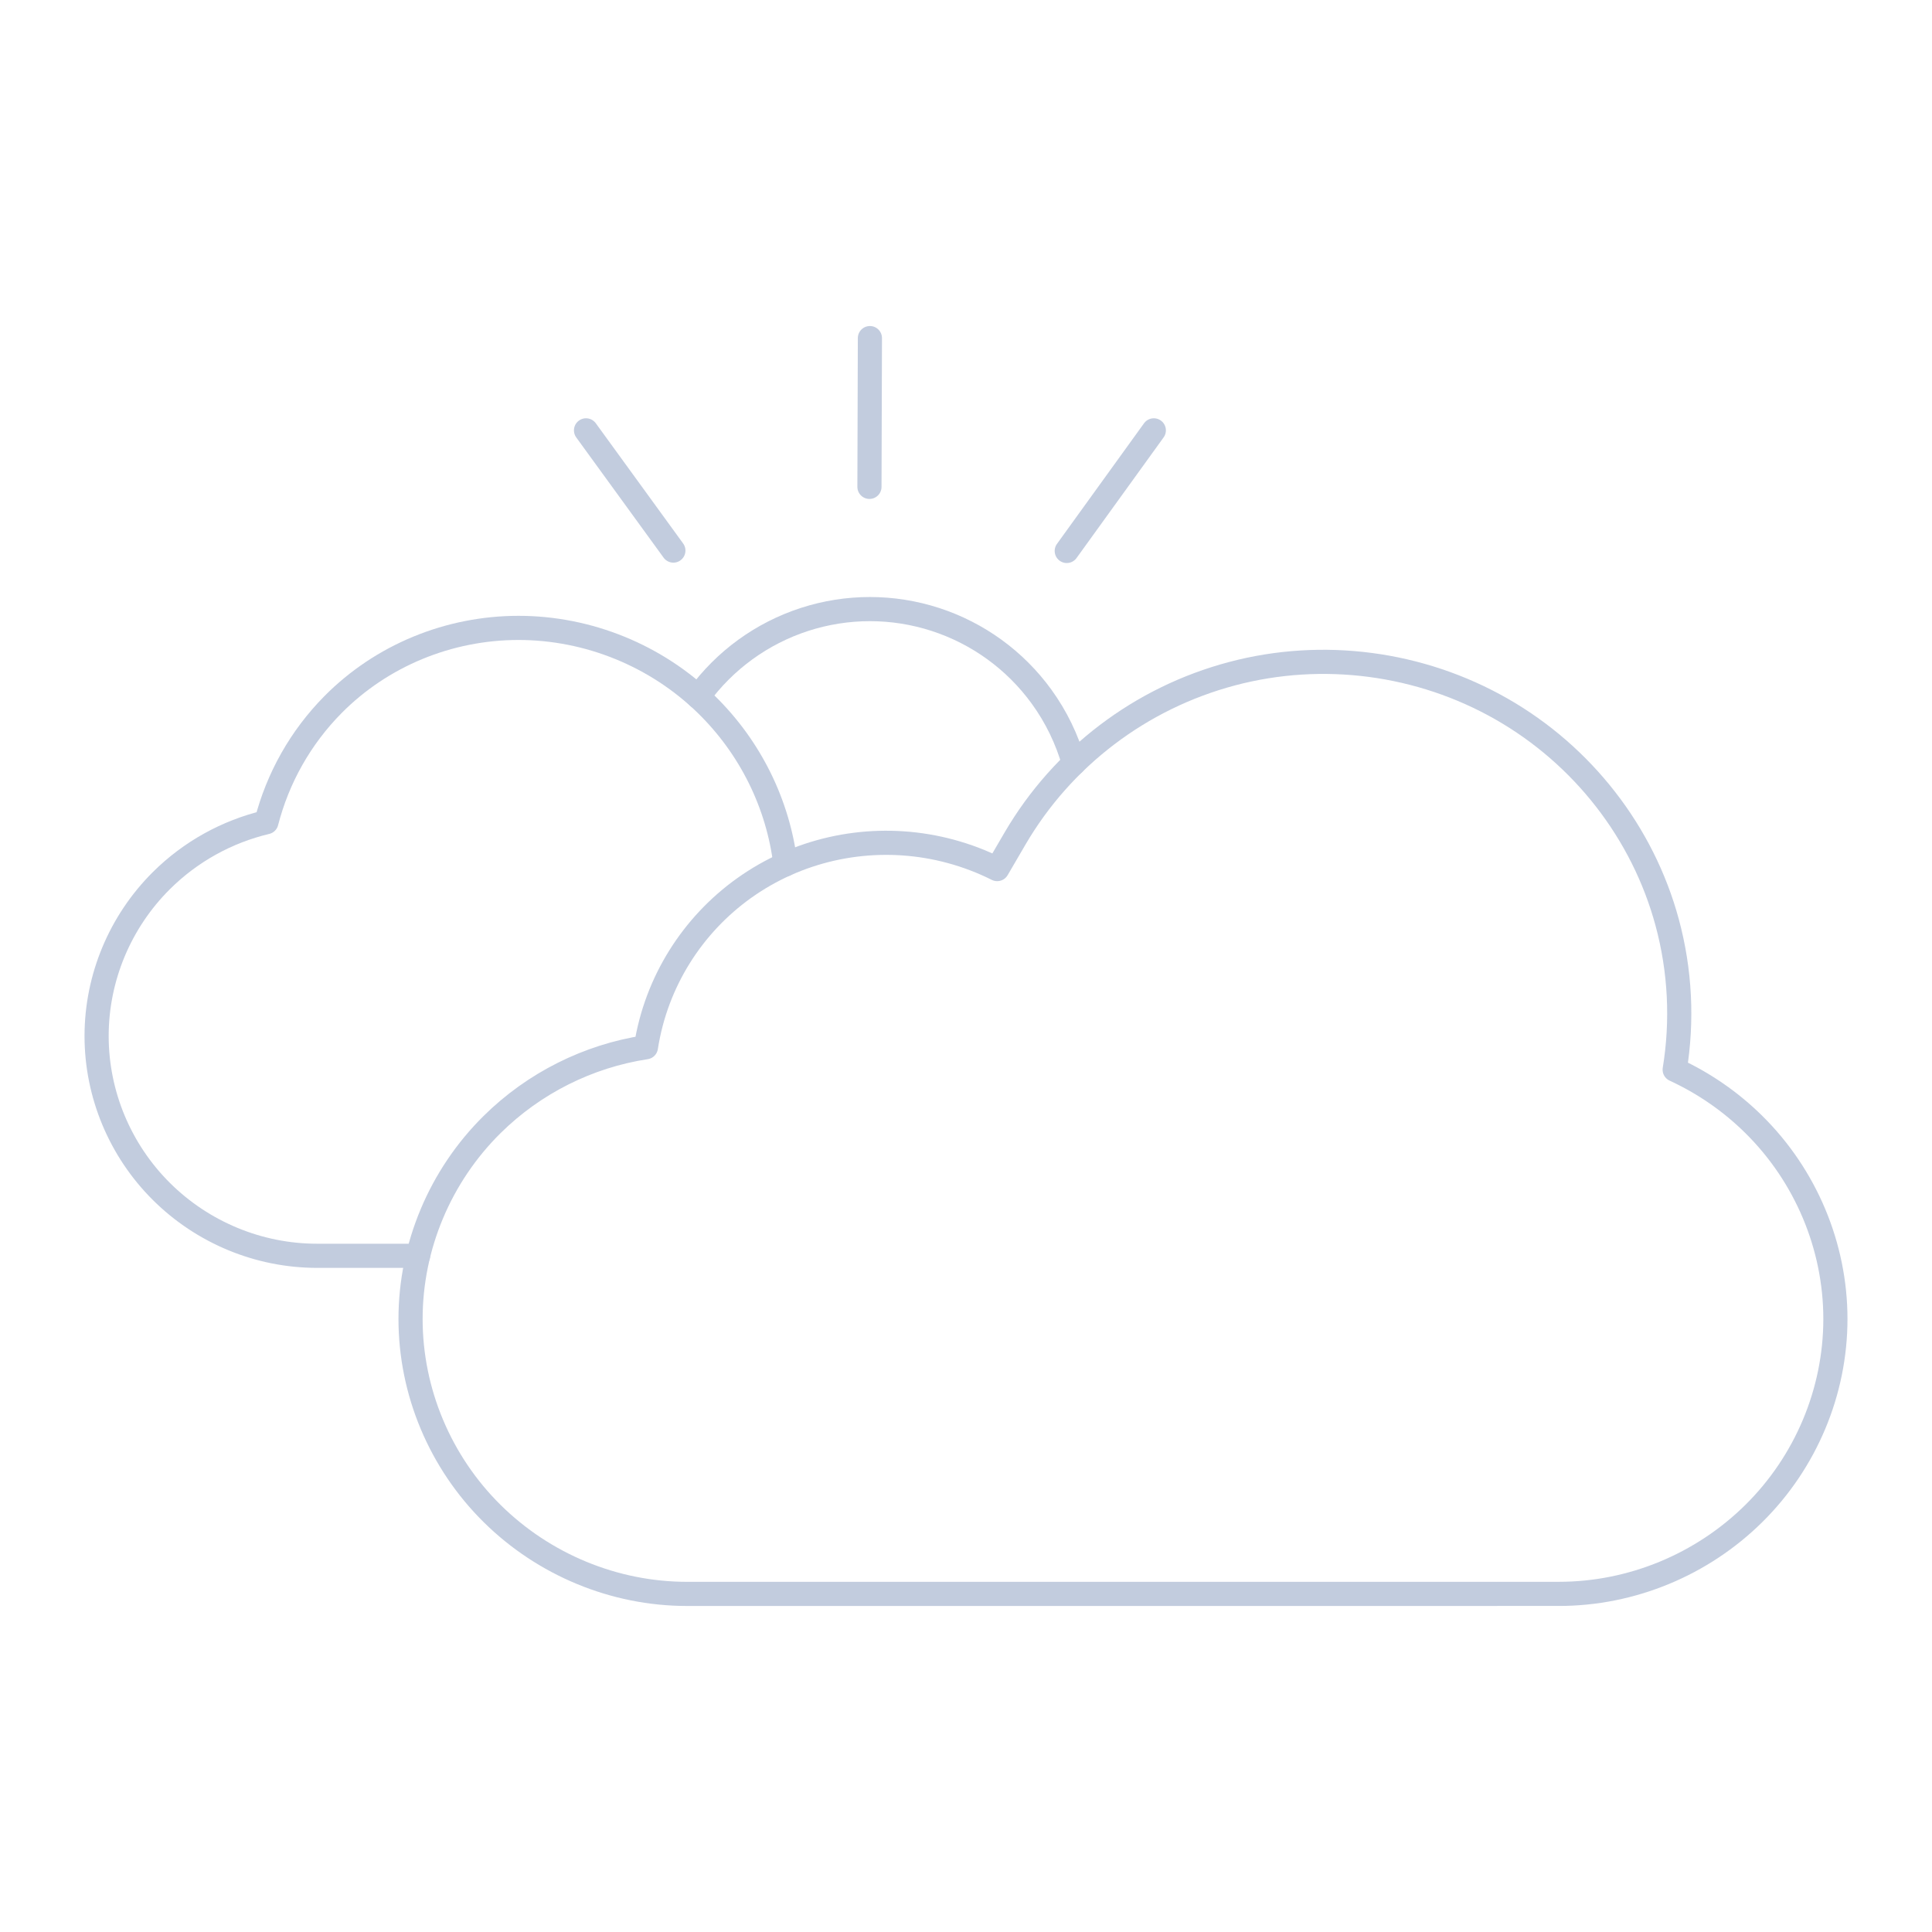 <svg width="80" height="80" viewBox="0 0 80 80" fill="none" xmlns="http://www.w3.org/2000/svg">
  <path d="M62.172 29.357C65.534 31.276 68.026 34.474 69.033 38.192C69.576 40.195 69.674 42.276 69.345 44.293C70.552 44.85 71.666 45.616 72.624 46.564C74.77 48.685 76 51.6 76 54.617C76 57.633 74.77 60.548 72.624 62.669C70.481 64.788 67.566 65.999 64.553 65.999H61.998C61.989 66 61.98 66 61.97 66H31.031C31.029 66 31.026 66 31.024 66H28.447C25.434 66 22.519 64.789 20.376 62.67C18.23 60.549 17 57.635 17 54.617C17 51.601 18.23 48.686 20.376 46.565C22.112 44.849 24.355 43.728 26.746 43.364C26.8 43.018 26.872 42.673 26.963 42.331C27.648 39.757 29.341 37.555 31.666 36.227C33.991 34.9 36.767 34.551 39.364 35.252C40.034 35.433 40.68 35.68 41.292 35.987L42.029 34.724C43.995 31.357 47.23 28.899 51.018 27.896C54.778 26.9 58.811 27.439 62.172 29.357Z" stroke="#C2CCDE" stroke-linecap="round" stroke-linejoin="round" />
  <path d="M17.311 52H17.154L17.112 52H16.944L16.942 52H13.127C10.716 52 8.393 51.036 6.683 49.336C4.972 47.635 4 45.313 4 42.9C4 40.487 4.972 38.165 6.683 36.464C7.889 35.265 9.399 34.432 11.031 34.045C11.5 32.218 12.444 30.535 13.789 29.176C15.802 27.142 18.584 26 21.47 26C24.355 26 27.174 27.142 29.254 29.176C31.076 30.959 32.224 33.299 32.524 35.791" stroke="#C2CCDE" stroke-linecap="round" stroke-linejoin="round" />
  <path d="M28.91 28.852L28.919 28.84C30.009 27.34 31.545 26.224 33.309 25.651C35.072 25.078 36.971 25.078 38.734 25.651C40.497 26.224 42.034 27.34 43.124 28.84C43.735 29.681 44.188 30.619 44.468 31.608" stroke="#C2CCDE" stroke-linecap="round" stroke-linejoin="round" />
  <path d="M24.266 17.82L27.883 22.798" stroke="#C2CCDE" stroke-linecap="round" stroke-linejoin="round" />
  <path d="M36.021 14L36.002 20.16" stroke="#C2CCDE" stroke-linecap="round" stroke-linejoin="round" />
  <path d="M47.777 17.82L44.172 22.814" stroke="#C2CCDE" stroke-linecap="round" stroke-linejoin="round" />
</svg>